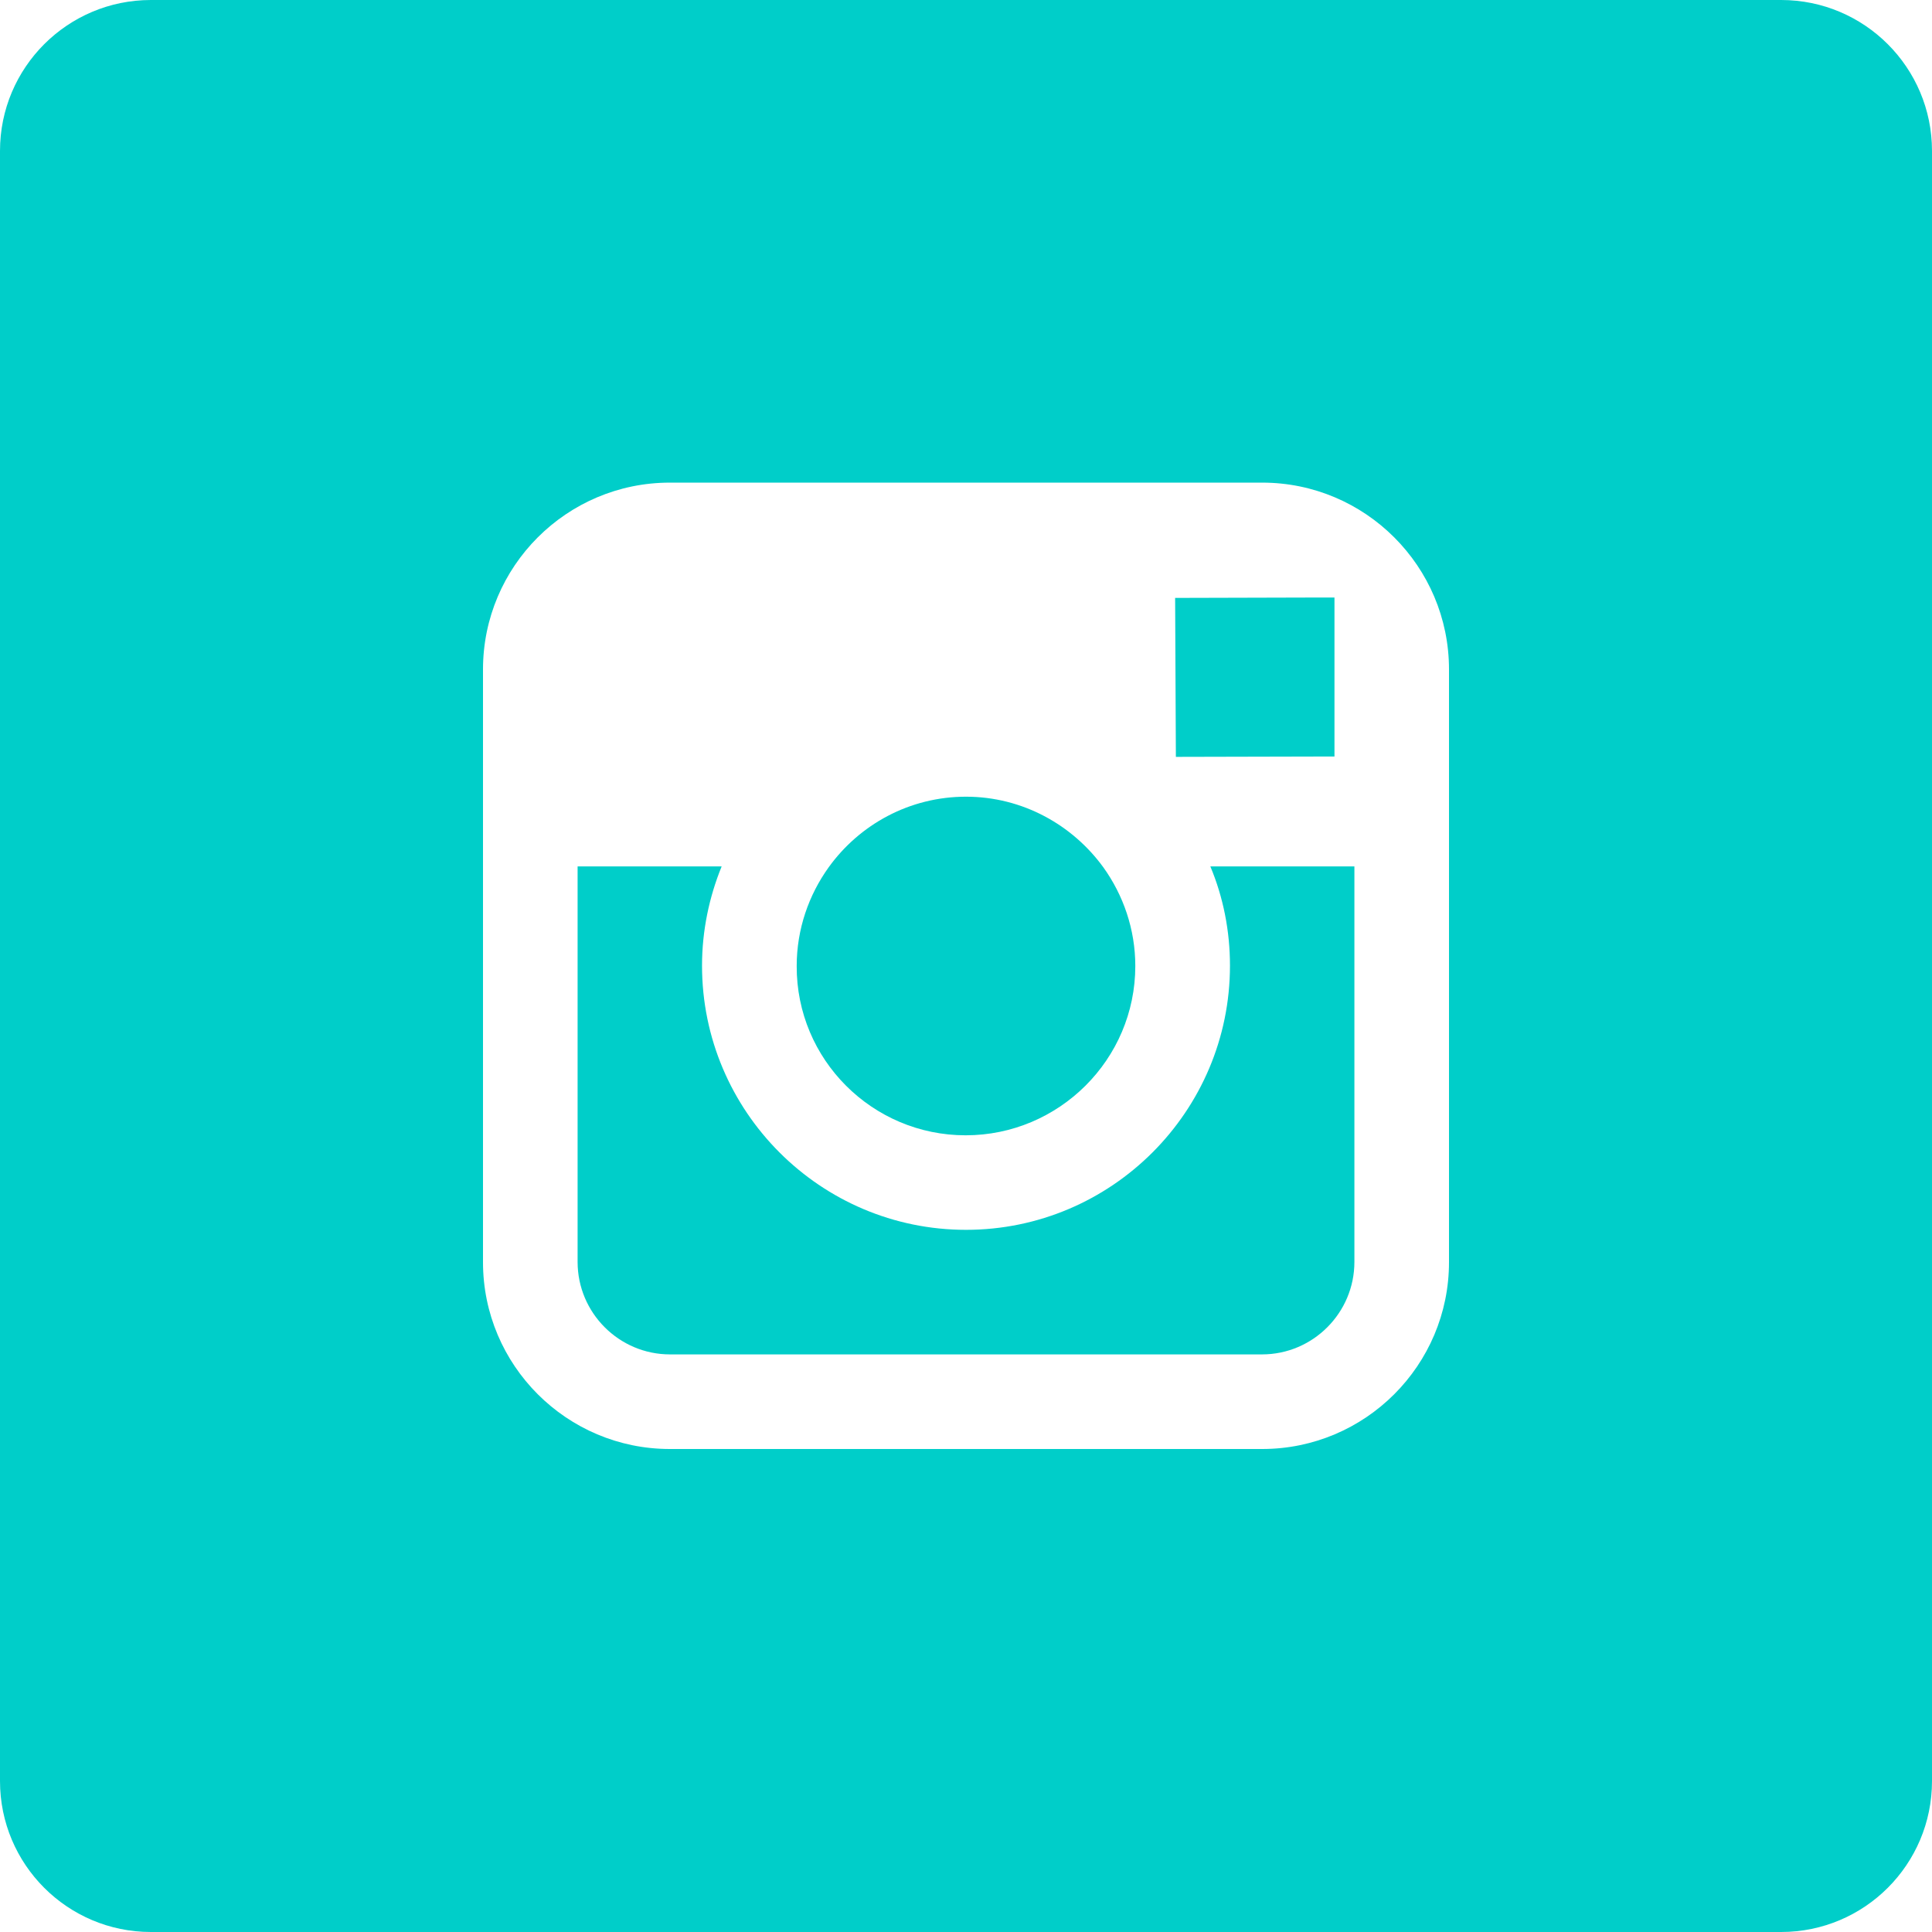 <?xml version="1.0" encoding="UTF-8"?>
<svg width="57px" height="57px" viewBox="0 0 57 57" version="1.1" xmlns="http://www.w3.org/2000/svg" xmlns:xlink="http://www.w3.org/1999/xlink">
    <title>instagram-rounded-svgrepo-com</title>
    <g id="▶️--Grid" stroke="none" stroke-width="1" fill="none" fill-rule="evenodd">
        <g id="social" transform="translate(-262, 0)" fill="#00CEC9" fill-rule="nonzero">
            <g id="instagram-rounded-svgrepo-com" transform="translate(262, 0)">
                <path d="M28.489,33.495 C31.242,33.495 33.495,31.258 33.495,28.5 C33.495,27.415 33.14,26.407 32.551,25.587 C31.641,24.336 30.165,23.505 28.5,23.505 C26.835,23.505 25.359,24.325 24.449,25.587 C23.86,26.407 23.505,27.415 23.505,28.5 C23.494,31.258 25.736,33.495 28.489,33.495 Z" id="Path"></path>
                <polygon id="Path" points="39.371 22.319 39.371 18.234 39.371 17.629 38.765 17.629 34.67 17.64 34.692 22.33"></polygon>
                <path d="M52.547,0 L4.453,0 C1.993,0 0,1.993 0,4.453 L0,52.547 C0,55.007 1.993,57 4.453,57 L52.547,57 C55.007,57 57,55.007 57,52.547 L57,4.453 C57,1.993 55.007,0 52.547,0 Z M42.75,25.572 L42.75,37.239 C42.75,40.279 40.279,42.75 37.239,42.75 L19.761,42.75 C16.721,42.75 14.25,40.279 14.25,37.239 L14.25,25.572 L14.25,19.75 C14.25,16.71 16.721,14.239 19.761,14.239 L37.239,14.239 C40.279,14.239 42.75,16.71 42.75,19.75 L42.75,25.572 Z" id="Shape"></path>
                <path d="M36.288,28.49 C36.288,32.788 32.794,36.284 28.5,36.284 C24.206,36.284 20.712,32.788 20.712,28.49 C20.712,27.455 20.924,26.464 21.291,25.562 L17.041,25.562 L17.041,37.231 C17.041,38.734 18.265,39.959 19.767,39.959 L37.233,39.959 C38.735,39.959 39.959,38.734 39.959,37.231 L39.959,25.562 L35.709,25.562 C36.087,26.464 36.288,27.455 36.288,28.49 Z" id="Path"></path>
            </g>
        </g>
    </g>
</svg>
